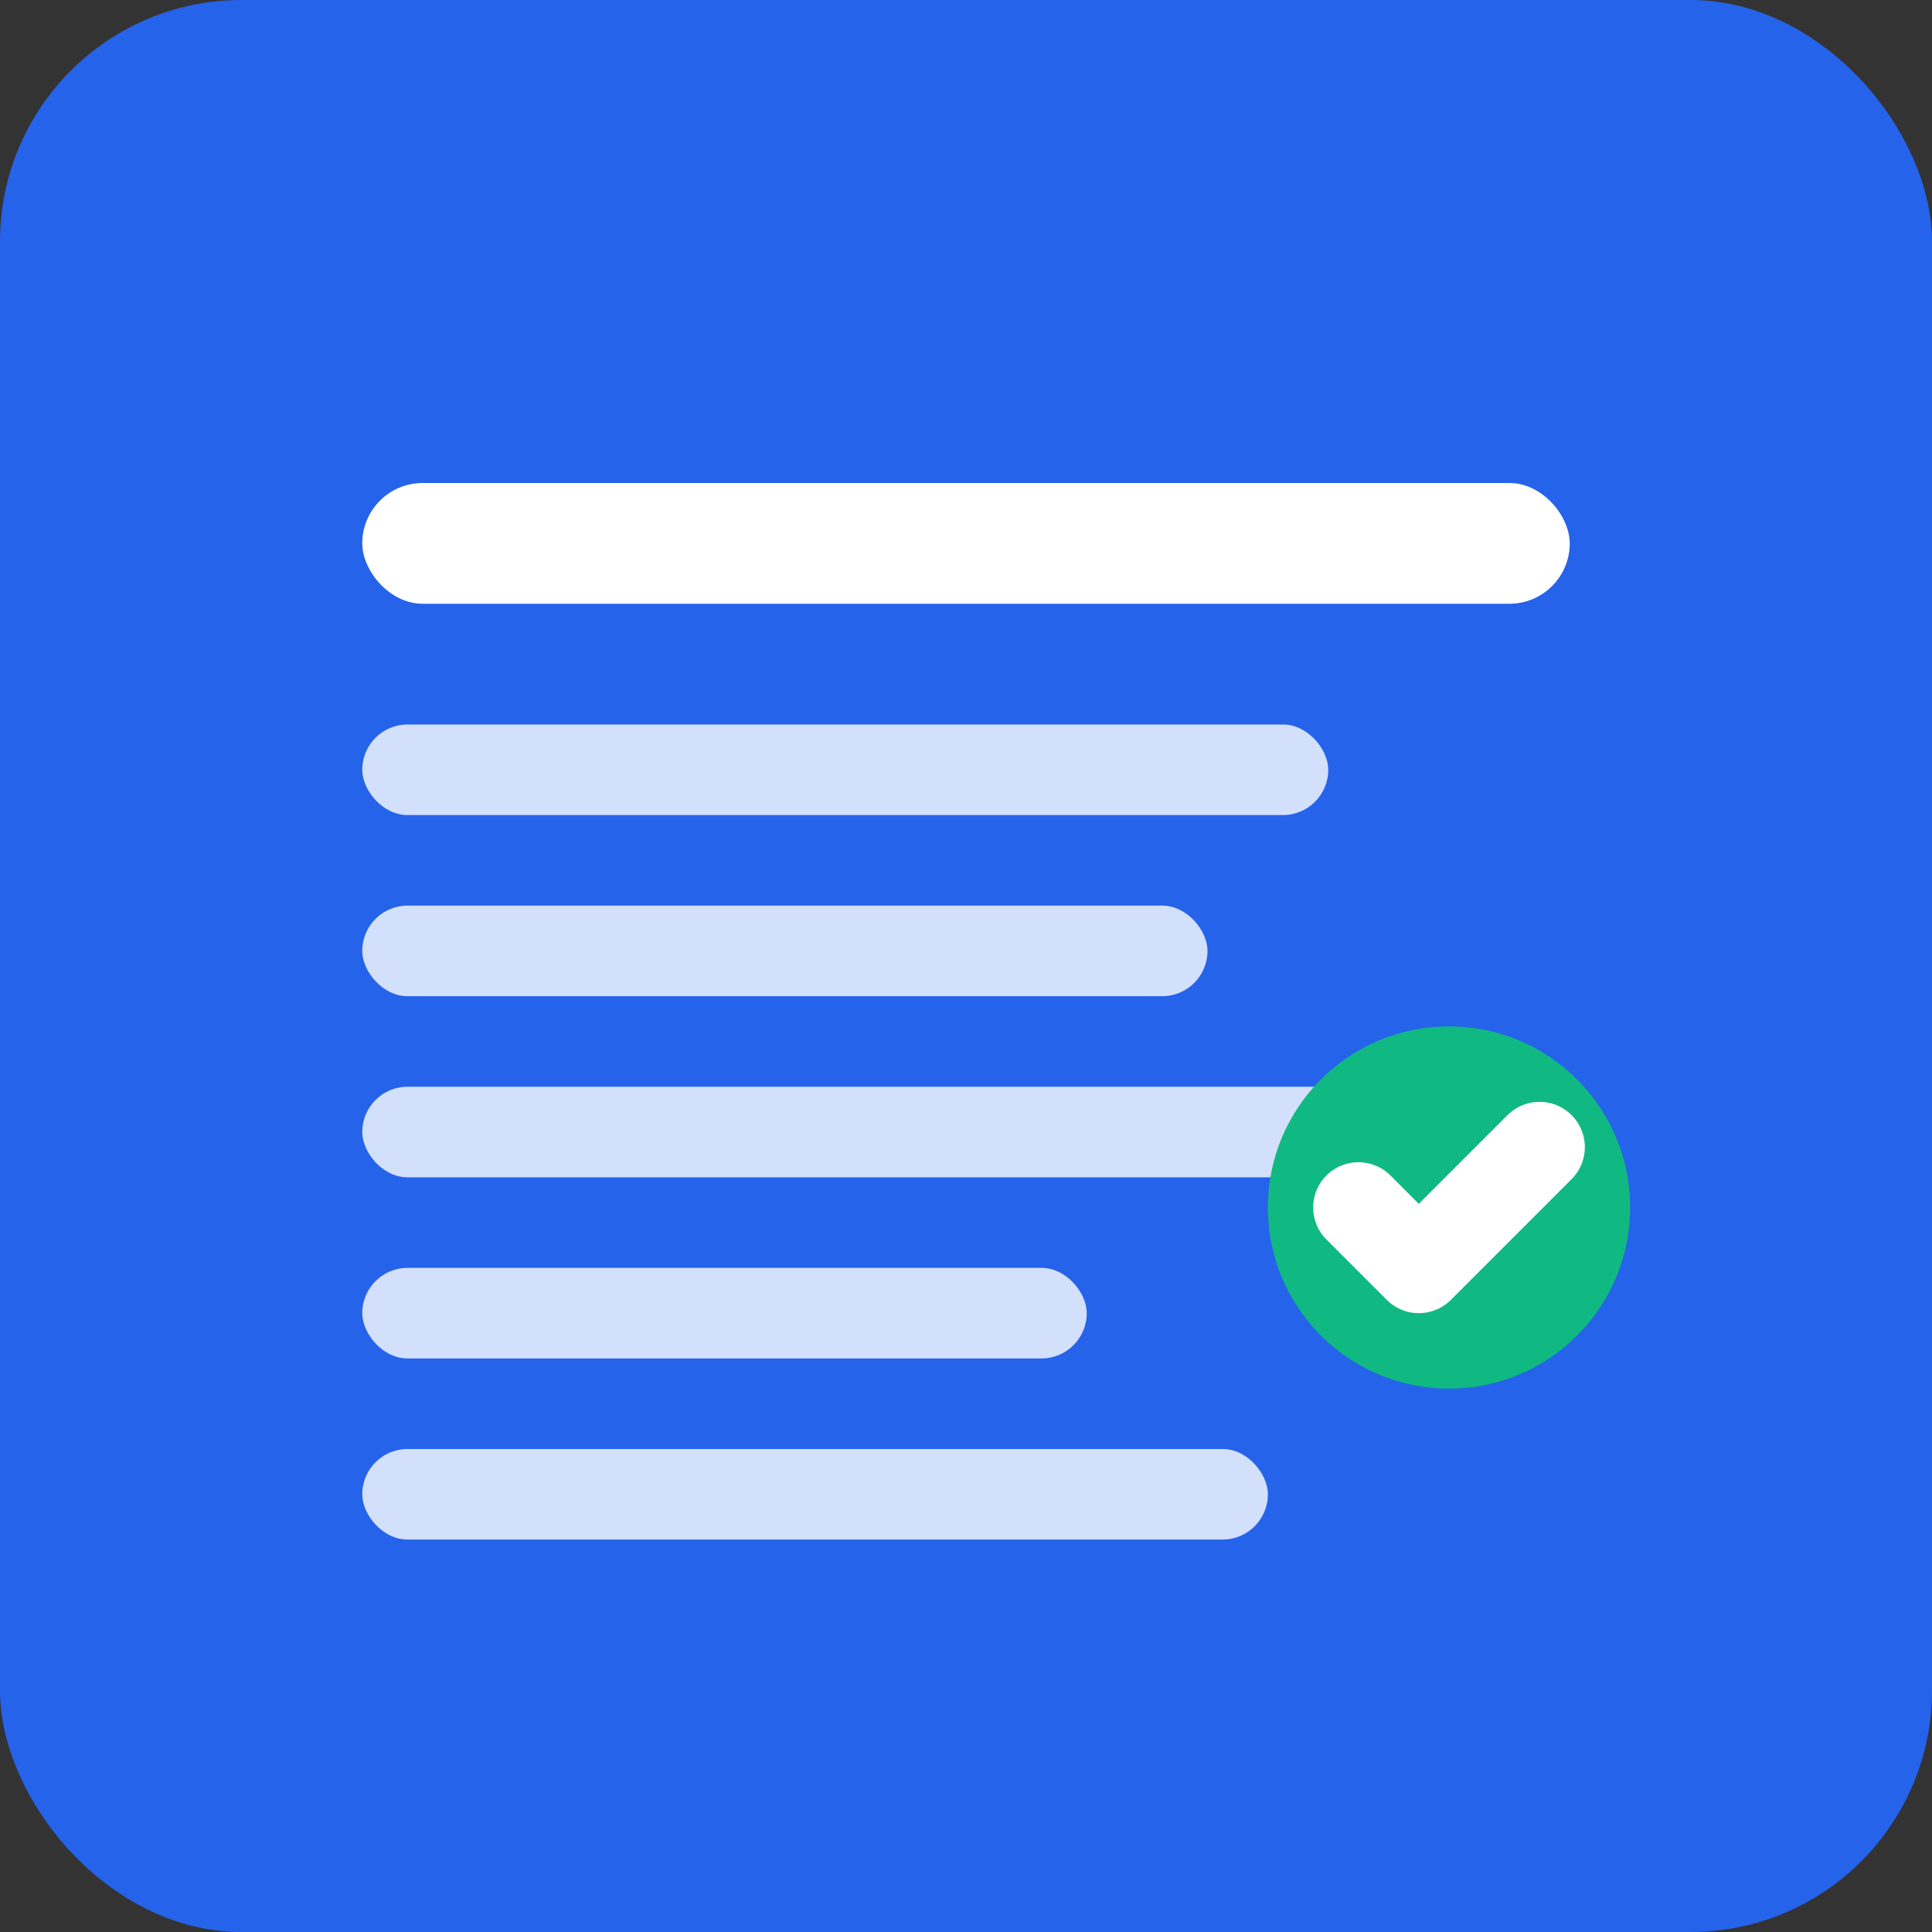<svg xmlns="http://www.w3.org/2000/svg" width="32" height="32" viewBox="0 0 32 32">
  <rect x="0" y="0" width="32" height="32" fill="#333333" stroke="none"/>
  <rect width="32" height="32" rx="4" fill="#2563eb"/>
  <rect x="6" y="8" width="20" height="2" rx="1" fill="white"/>
  <rect x="6" y="12" width="16" height="1.5" rx="0.75" fill="white" opacity="0.8"/>
  <rect x="6" y="15" width="14" height="1.5" rx="0.75" fill="white" opacity="0.8"/>
  <rect x="6" y="18" width="18" height="1.5" rx="0.75" fill="white" opacity="0.8"/>
  <rect x="6" y="21" width="12" height="1.5" rx="0.75" fill="white" opacity="0.8"/>
  <rect x="6" y="24" width="15" height="1.5" rx="0.75" fill="white" opacity="0.8"/>
  <circle cx="24" cy="20" r="3" fill="#10b981"/>
  <path d="M22.5 20l1 1l2-2" stroke="white" stroke-width="1.5" stroke-linecap="round" stroke-linejoin="round" fill="none"/>
</svg>